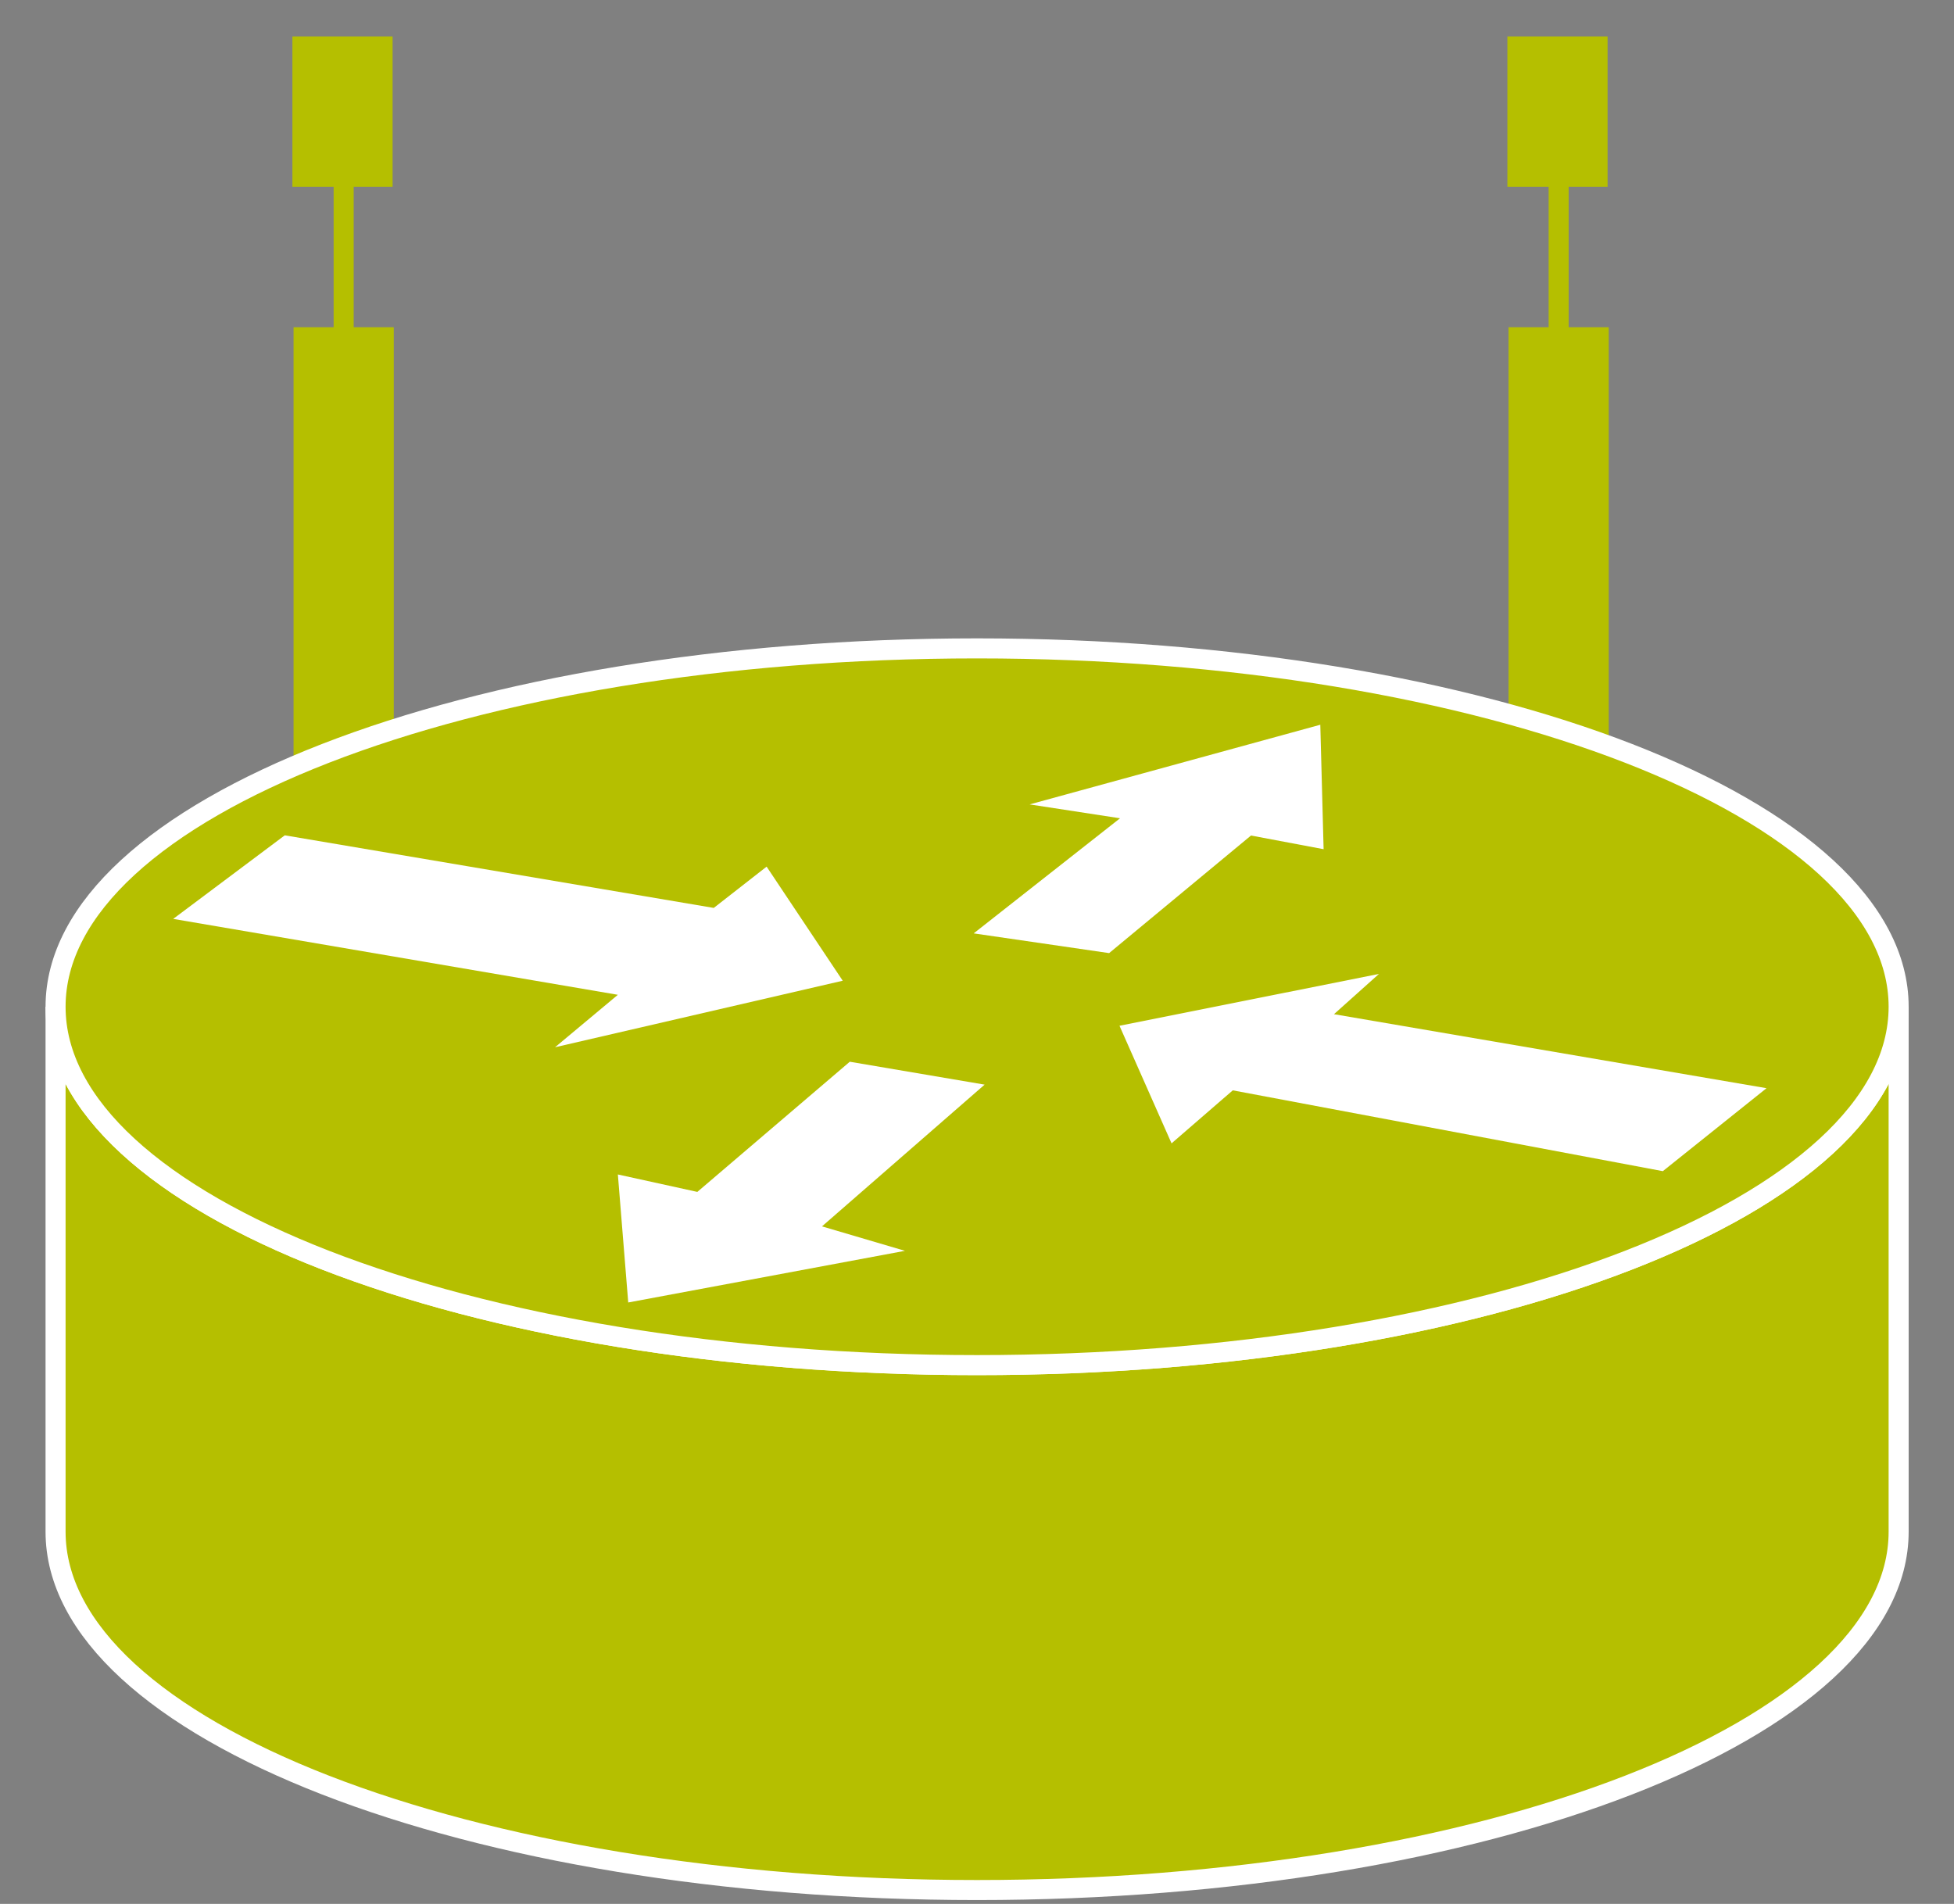 <?xml version="1.0" encoding="UTF-8"?>
<svg xmlns="http://www.w3.org/2000/svg" xmlns:xlink="http://www.w3.org/1999/xlink" width="39pt" height="38pt" viewBox="0 0 39 38" version="1.1">
<rect x="0" y="0" width="39" height="38" fill="#808080" stroke="none"/>
<g id="surface0">
<path style="fill:none;stroke-width:0.4;stroke-linecap:butt;stroke-linejoin:miter;stroke:#B5BF00;stroke-opacity:1;stroke-miterlimit:4;" d="M 31.109 19.984 L 31.109 36.344 " transform="matrix(1,0,0,-1,0,38)"/>
<path style="fill:none;stroke-width:2;stroke-linecap:butt;stroke-linejoin:miter;stroke:#B5BF00;stroke-opacity:1;stroke-miterlimit:4;" d="M 31.109 20.246 L 31.109 31.469 " transform="matrix(1,0,0,-1,0,38)"/>
<path style="fill-rule:nonzero;fill:#000000;fill-opacity:1;stroke-width:1;stroke-linecap:butt;stroke-linejoin:miter;stroke:#B5BF00;stroke-opacity:1;stroke-miterlimit:4;" d="M 30.586 36.773 L 31.586 36.773 L 31.586 34.773 L 30.586 34.773 L 30.586 36.773 Z M 30.586 36.773 " transform="matrix(1,0,0,-1,0,38)"/>
<path style="fill:none;stroke-width:0.4;stroke-linecap:butt;stroke-linejoin:miter;stroke:#B5BF00;stroke-opacity:1;stroke-miterlimit:4;" d="M 6.859 19.984 L 6.859 36.344 " transform="matrix(1,0,0,-1,0,38)"/>
<path style="fill:none;stroke-width:2;stroke-linecap:butt;stroke-linejoin:miter;stroke:#B5BF00;stroke-opacity:1;stroke-miterlimit:4;" d="M 6.859 20.246 L 6.859 31.469 " transform="matrix(1,0,0,-1,0,38)"/>
<path style="fill-rule:nonzero;fill:#000000;fill-opacity:1;stroke-width:1;stroke-linecap:butt;stroke-linejoin:miter;stroke:#B5BF00;stroke-opacity:1;stroke-miterlimit:4;" d="M 6.336 36.773 L 7.336 36.773 L 7.336 34.773 L 6.336 34.773 L 6.336 36.773 Z M 6.336 36.773 " transform="matrix(1,0,0,-1,0,38)"/>
<path style="fill-rule:nonzero;fill:#B5BF00;fill-opacity:1;stroke-width:0.4;stroke-linecap:butt;stroke-linejoin:miter;stroke:#FFFFFF;stroke-opacity:1;stroke-miterlimit:4;" d="M 37.895 17.906 C 37.895 13.957 29.656 10.754 19.5 10.754 C 9.344 10.754 1.109 13.957 1.109 17.906 L 1.109 7.43 C 1.109 3.48 9.344 0.277 19.5 0.277 C 29.656 0.277 37.895 3.48 37.895 7.43 L 37.895 17.906 Z M 37.895 17.906 " transform="matrix(1,0,0,-1,0,38)"/>
<path style="fill-rule:nonzero;fill:#B5BF00;fill-opacity:1;stroke-width:0.4;stroke-linecap:butt;stroke-linejoin:miter;stroke:#FFFFFF;stroke-opacity:1;stroke-miterlimit:4;" d="M 19.5 10.754 C 29.656 10.754 37.895 13.957 37.895 17.906 C 37.895 21.855 29.656 25.059 19.5 25.059 C 9.344 25.059 1.109 21.855 1.109 17.906 C 1.109 13.957 9.344 10.754 19.5 10.754 Z M 19.5 10.754 " transform="matrix(1,0,0,-1,0,38)"/>
<path style=" stroke:none;fill-rule:nonzero;fill:#FFFFFF;fill-opacity:1;" d="M 15.301 17.297 L 16.82 19.574 L 11.078 20.902 L 12.332 19.855 L 3.457 18.34 L 5.684 16.672 L 14.246 18.121 L 15.301 17.297 "/>
<path style=" stroke:none;fill-rule:nonzero;fill:#FFFFFF;fill-opacity:1;" d="M 23.383 22.82 L 22.344 20.473 L 27.523 19.438 L 26.625 20.242 L 35.258 21.719 L 33.188 23.375 L 24.605 21.762 L 23.383 22.82 "/>
<path style=" stroke:none;fill-rule:nonzero;fill:#FFFFFF;fill-opacity:1;" d="M 20.551 16.055 L 26.352 14.465 L 26.418 16.949 L 24.969 16.676 L 22.137 19.023 L 19.434 18.629 L 22.355 16.332 L 20.551 16.055 "/>
<path style=" stroke:none;fill-rule:nonzero;fill:#FFFFFF;fill-opacity:1;" d="M 18.062 24.965 L 12.539 25.996 L 12.332 23.441 L 13.918 23.789 L 16.961 21.191 L 19.652 21.648 L 16.406 24.477 L 18.062 24.965 "/>
</g>
</svg>
